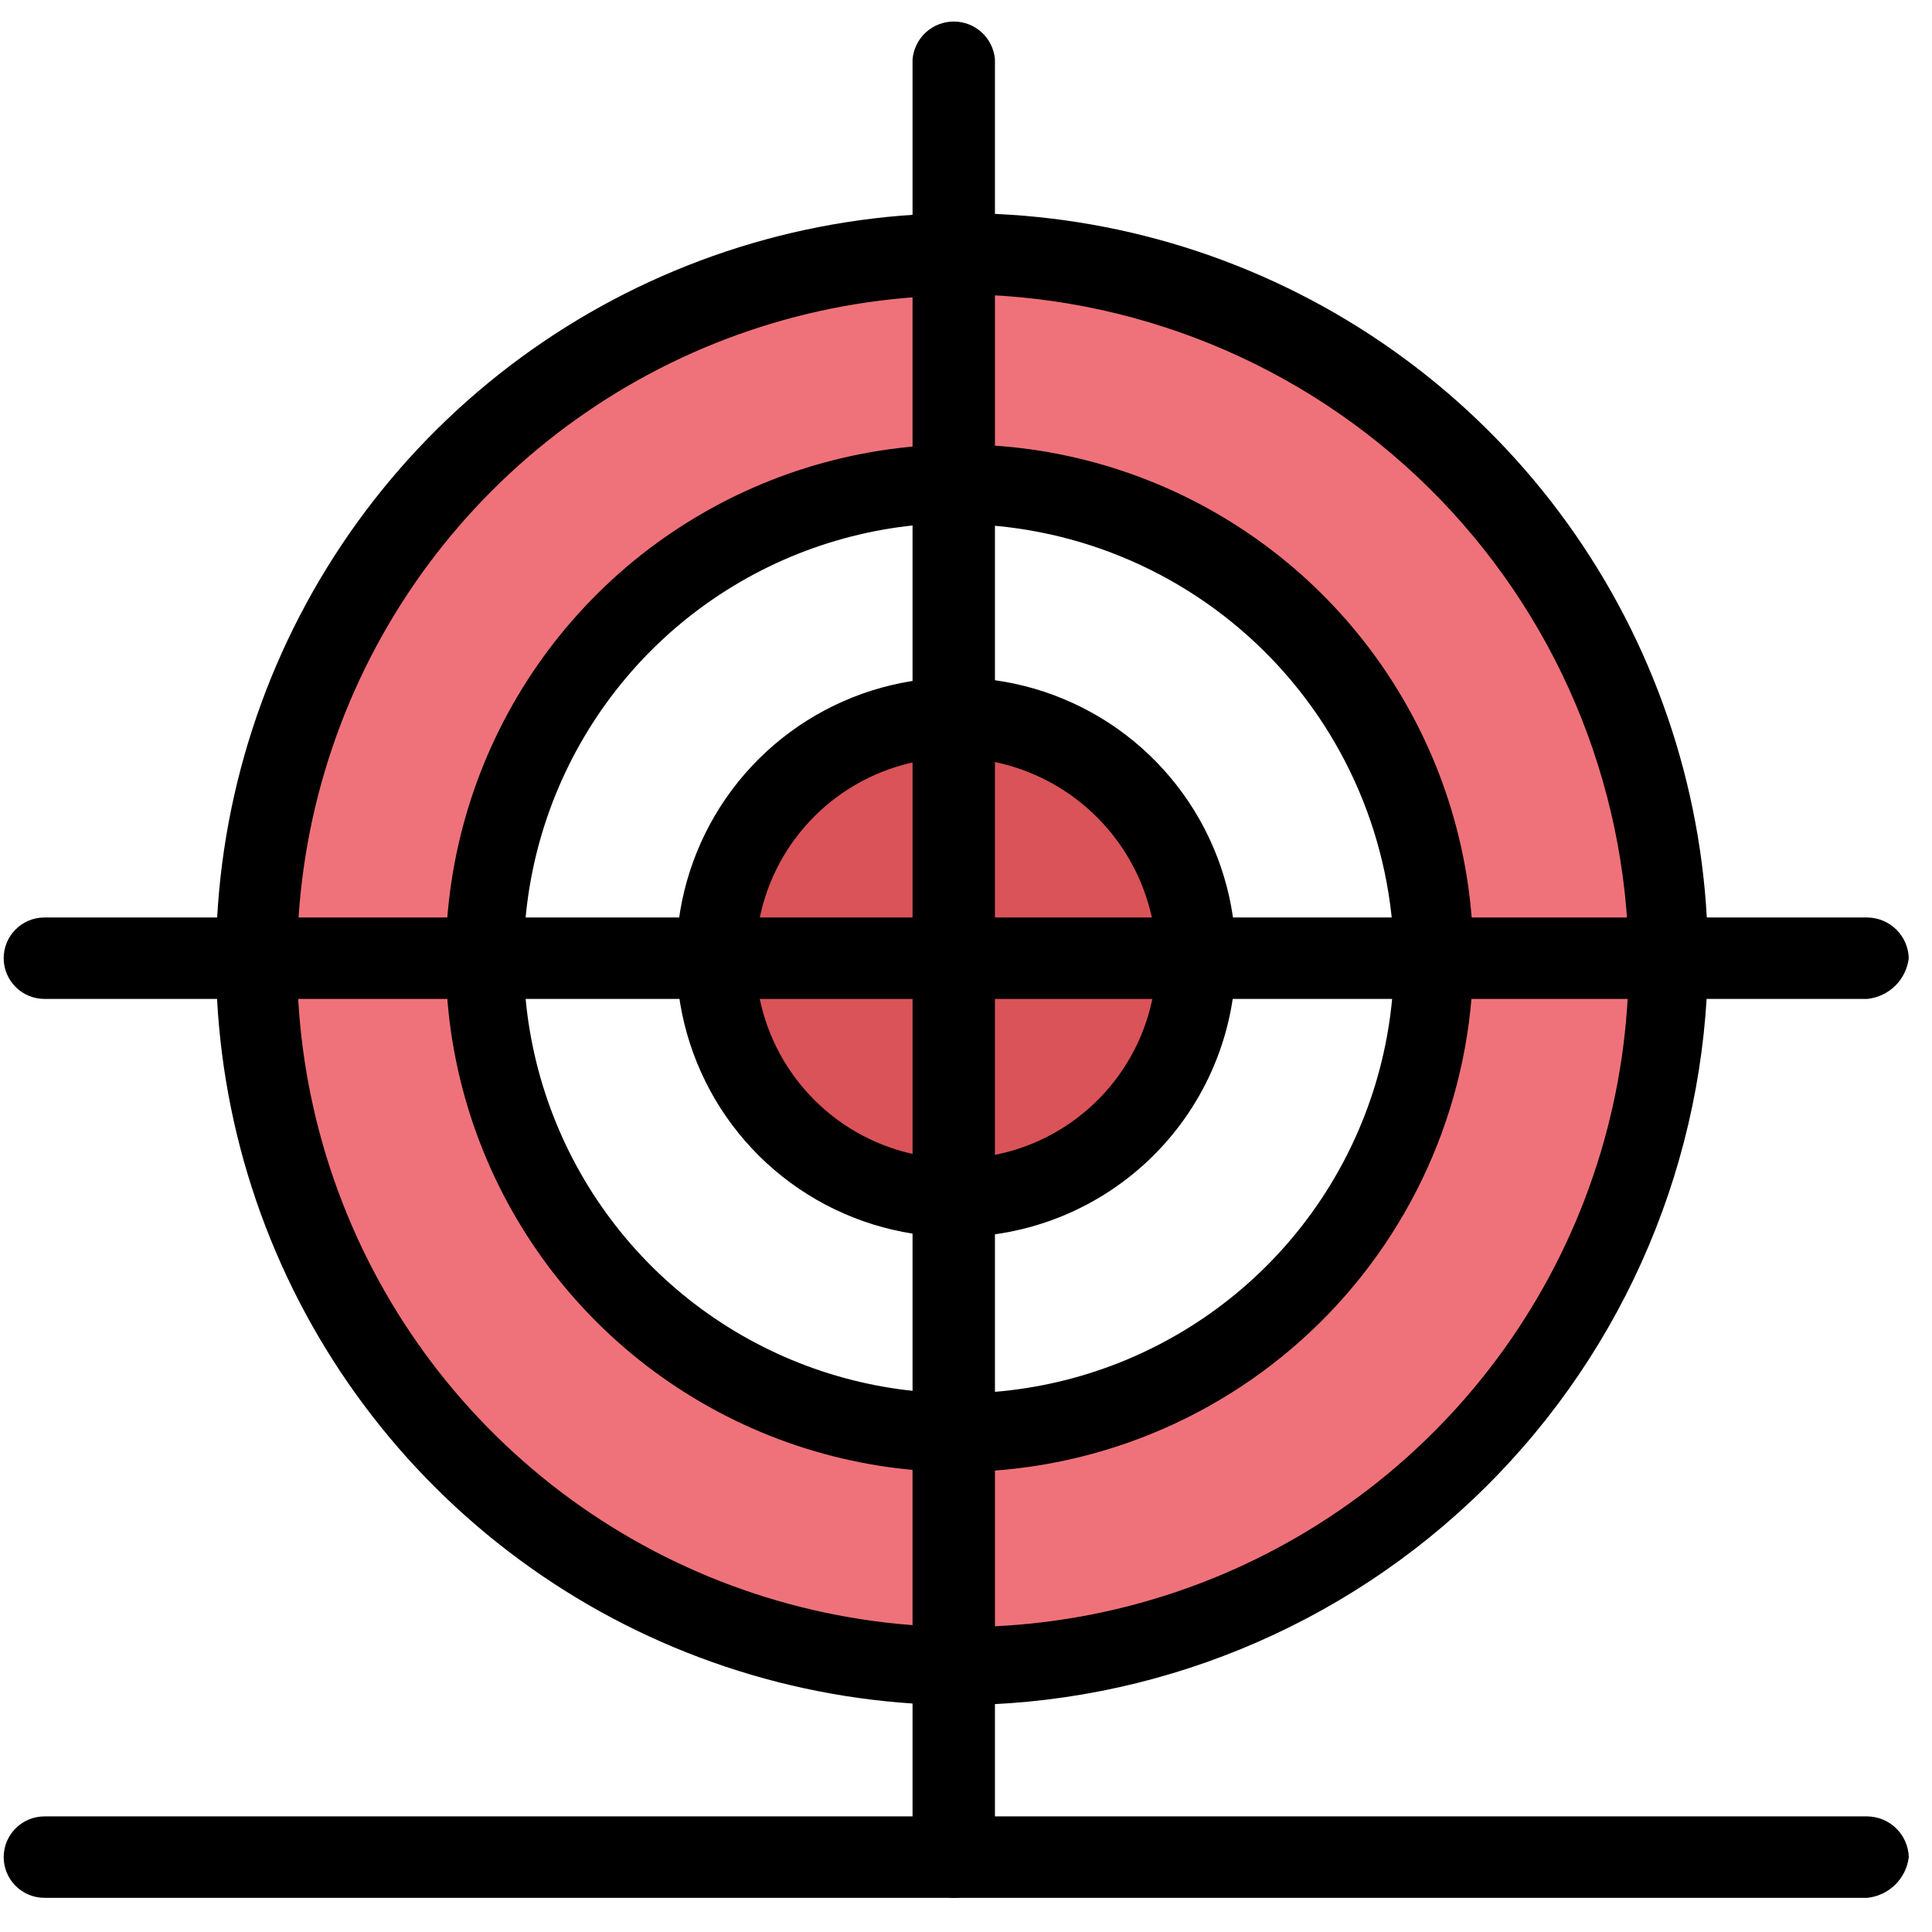 <svg width="54" height="54" viewBox="0 0 54 54" fill="none" xmlns="http://www.w3.org/2000/svg">
<path d="M26.662 26.808H33.386C33.383 27.687 33.206 28.556 32.866 29.367C32.526 30.177 32.03 30.913 31.405 31.531C30.78 32.149 30.04 32.638 29.226 32.969C28.412 33.301 27.541 33.469 26.662 33.463V26.808Z" fill="#DA5359"/>
<path d="M33.386 26.808H26.662V20.162C27.54 20.156 28.411 20.323 29.224 20.654C30.037 20.985 30.777 21.474 31.402 22.091C32.026 22.708 32.523 23.442 32.864 24.252C33.204 25.061 33.382 25.93 33.386 26.808Z" fill="#DA5359"/>
<path d="M26.662 26.808V33.463C25.782 33.47 24.91 33.303 24.095 32.972C23.28 32.641 22.539 32.152 21.913 31.534C21.288 30.916 20.79 30.18 20.45 29.369C20.109 28.558 19.932 27.688 19.929 26.808H26.662Z" fill="#DA5359"/>
<path d="M26.662 20.136V26.808H19.929C19.93 25.927 20.105 25.055 20.445 24.242C20.784 23.429 21.281 22.691 21.907 22.071C22.533 21.451 23.275 20.961 24.091 20.629C24.907 20.297 25.781 20.129 26.662 20.136Z" fill="#DA5359"/>
<path d="M40.032 26.808H46.583C46.546 32.06 44.429 37.084 40.695 40.777C36.96 44.471 31.914 46.533 26.662 46.512V40.031C30.185 40.04 33.569 38.655 36.075 36.177C38.58 33.7 40.003 30.331 40.032 26.808Z" fill="#EF727A"/>
<path d="M26.662 40.005V46.486C21.413 46.507 16.37 44.448 12.635 40.761C8.901 37.073 6.778 32.056 6.732 26.808H13.283C13.322 30.328 14.75 33.689 17.256 36.161C19.761 38.633 23.142 40.014 26.662 40.005Z" fill="#EF727A"/>
<path d="M26.662 7.087V13.568C23.134 13.557 19.745 14.943 17.238 17.425C14.73 19.907 13.308 23.281 13.283 26.808H6.732C6.764 21.552 8.881 16.523 12.618 12.825C16.354 9.128 21.405 7.064 26.662 7.087Z" fill="#EF727A"/>
<path d="M46.583 26.808H40.032C40 23.287 38.576 19.921 36.072 17.445C33.566 14.969 30.184 13.585 26.662 13.594V7.087C31.917 7.066 36.966 9.131 40.701 12.828C44.435 16.526 46.551 21.553 46.583 26.808Z" fill="#EF727A"/>
<path d="M26.662 47.659C22.548 47.614 18.539 46.353 15.14 44.035C11.741 41.717 9.104 38.446 7.56 34.632C6.017 30.818 5.636 26.633 6.466 22.604C7.296 18.574 9.299 14.88 12.224 11.986C15.149 9.093 18.864 7.129 22.902 6.343C26.941 5.557 31.122 5.982 34.918 7.567C38.715 9.152 41.958 11.824 44.24 15.248C46.521 18.672 47.738 22.694 47.739 26.808C47.695 32.364 45.453 37.676 41.504 41.583C37.554 45.49 32.218 47.675 26.662 47.659ZM26.662 8.26C22.99 8.309 19.415 9.444 16.387 11.522C13.358 13.599 11.012 16.526 9.644 19.934C8.276 23.342 7.947 27.079 8.698 30.674C9.449 34.268 11.247 37.56 13.866 40.135C16.484 42.71 19.806 44.453 23.413 45.144C27.019 45.835 30.75 45.443 34.135 44.018C37.519 42.593 40.407 40.199 42.433 37.136C44.46 34.074 45.535 30.48 45.523 26.808C45.473 21.847 43.461 17.107 39.926 13.625C36.392 10.143 31.623 8.202 26.662 8.225V8.26Z" fill="black"/>
<path d="M26.662 41.143C23.827 41.112 21.065 40.243 18.724 38.645C16.382 37.047 14.566 34.792 13.504 32.164C12.442 29.536 12.181 26.652 12.755 23.876C13.329 21.1 14.711 18.556 16.728 16.564C18.745 14.572 21.307 13.222 24.09 12.684C26.873 12.145 29.753 12.442 32.368 13.537C34.982 14.633 37.214 16.477 38.782 18.839C40.35 21.201 41.184 23.973 41.179 26.808C41.149 30.632 39.605 34.289 36.883 36.976C34.162 39.663 30.486 41.161 26.662 41.143ZM26.662 14.619C24.262 14.646 21.925 15.383 19.943 16.736C17.961 18.089 16.424 19.998 15.524 22.223C14.625 24.448 14.404 26.889 14.889 29.239C15.374 31.589 16.543 33.743 18.25 35.43C19.956 37.117 22.123 38.262 24.479 38.72C26.834 39.178 29.273 38.93 31.487 38.005C33.701 37.081 35.593 35.522 36.923 33.525C38.254 31.527 38.964 29.182 38.964 26.782C38.929 23.545 37.617 20.453 35.313 18.18C33.008 15.906 29.899 14.636 26.662 14.645V14.619Z" fill="black"/>
<path d="M26.662 34.575C25.118 34.563 23.613 34.094 22.335 33.228C21.057 32.361 20.064 31.136 19.482 29.706C18.899 28.276 18.753 26.706 19.061 25.193C19.37 23.681 20.119 22.293 21.215 21.206C22.311 20.118 23.705 19.38 25.22 19.083C26.735 18.786 28.304 18.944 29.729 19.538C31.154 20.131 32.372 21.134 33.228 22.418C34.085 23.703 34.542 25.212 34.542 26.756C34.542 27.788 34.338 28.809 33.941 29.762C33.544 30.715 32.963 31.579 32.23 32.306C31.498 33.033 30.628 33.608 29.673 33.997C28.717 34.386 27.694 34.583 26.662 34.575ZM26.662 21.178C25.556 21.19 24.479 21.529 23.566 22.152C22.652 22.775 21.943 23.654 21.529 24.679C21.114 25.704 21.011 26.829 21.234 27.912C21.457 28.995 21.996 29.988 22.782 30.765C23.568 31.543 24.567 32.071 25.652 32.282C26.737 32.493 27.861 32.379 28.881 31.953C29.901 31.527 30.773 30.809 31.386 29.889C31.999 28.968 32.326 27.887 32.326 26.782C32.306 25.291 31.701 23.869 30.641 22.821C29.581 21.773 28.152 21.183 26.662 21.178Z" fill="black"/>
<path d="M52.195 53.045H1.242C0.94 53.045 0.65 52.925 0.437 52.712C0.223 52.498 0.103 52.209 0.103 51.907C0.103 51.605 0.223 51.316 0.437 51.102C0.65 50.889 0.94 50.769 1.242 50.769H52.195C52.498 50.773 52.786 50.894 53.002 51.106C53.217 51.318 53.342 51.605 53.351 51.907C53.315 52.2 53.182 52.471 52.972 52.678C52.762 52.885 52.488 53.014 52.195 53.045Z" fill="black"/>
<path d="M26.662 53.045C26.359 53.043 26.069 52.923 25.853 52.71C25.638 52.498 25.513 52.21 25.506 51.907V1.657C25.532 1.369 25.664 1.101 25.877 0.905C26.09 0.71 26.369 0.602 26.658 0.602C26.947 0.602 27.225 0.71 27.439 0.905C27.652 1.101 27.784 1.369 27.809 1.657V52.003C27.783 52.288 27.651 52.554 27.438 52.747C27.226 52.94 26.949 53.046 26.662 53.045Z" fill="black"/>
<path d="M52.195 27.92H1.242C0.94 27.92 0.65 27.8 0.437 27.587C0.223 27.373 0.103 27.084 0.103 26.782C0.103 26.48 0.223 26.191 0.437 25.977C0.65 25.764 0.94 25.644 1.242 25.644H52.195C52.498 25.648 52.786 25.769 53.002 25.981C53.217 26.193 53.342 26.48 53.351 26.782C53.315 27.075 53.182 27.346 52.972 27.553C52.762 27.759 52.488 27.889 52.195 27.92Z" fill="black"/>
</svg>
